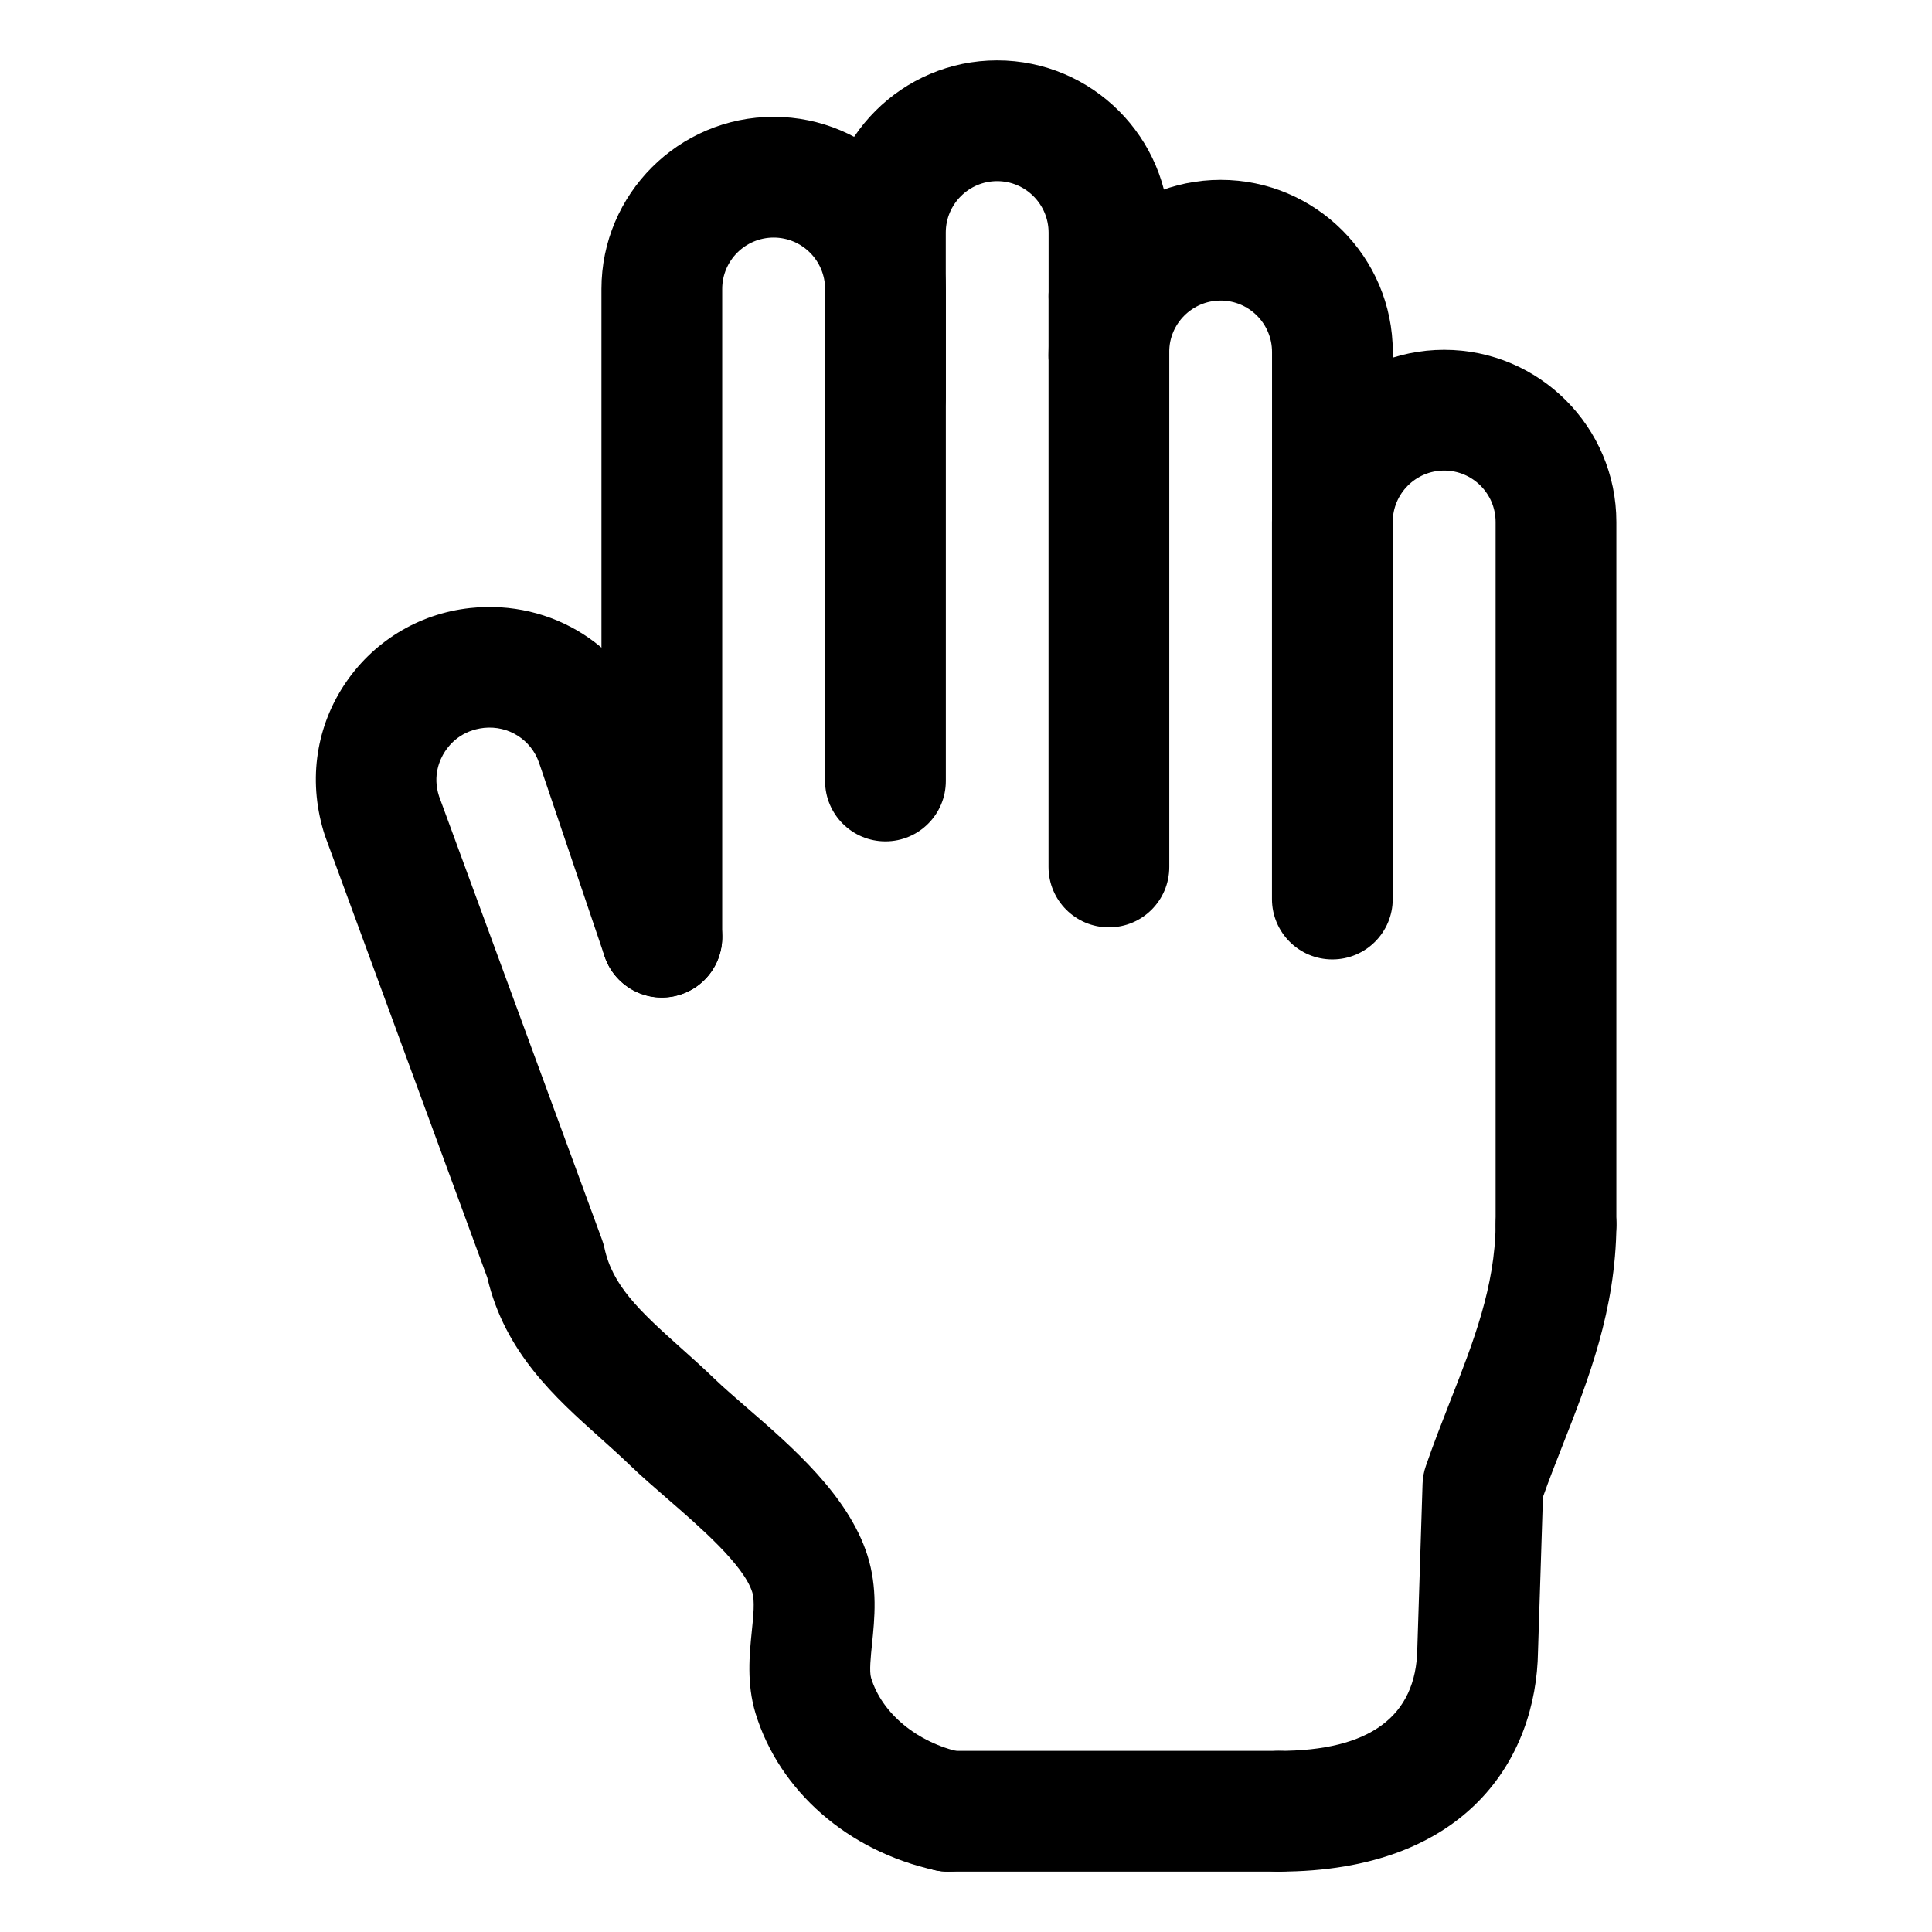 <svg xmlns="http://www.w3.org/2000/svg" viewBox="0 0 32 32"><!--! Font Icona - https://fonticona.com | License - https://fonticona.com/license | Copyright 2022 FontIcona.com --><path d="M10.962,16.521c-0.553,0-1-0.448-1-1V4.786c0-1.572,1.279-2.851,2.852-2.851s2.852,1.279,2.852,2.851v8.15c0,0.552-0.447,1-1,1s-1-0.448-1-1v-8.15c0-0.469-0.382-0.851-0.852-0.851s-0.852,0.382-0.852,0.851v10.734C11.962,16.073,11.515,16.521,10.962,16.521z"/><path d="M14.665,7.58c-0.553,0-1-0.448-1-1V3.851C13.665,2.279,14.943,1,16.516,1s2.852,1.279,2.852,2.851v1.058c0,0.552-0.447,1-1,1s-1-0.448-1-1V3.851C17.367,3.382,16.985,3,16.516,3c-0.469,0-0.851,0.382-0.851,0.851V6.58C15.665,7.132,15.218,7.58,14.665,7.58z"/><path d="M22.069,12.282c-0.553,0-1-0.448-1-1V5.83c0-0.47-0.382-0.852-0.851-0.852c-0.47,0-0.852,0.382-0.852,0.852c0,0.552-0.447,1.028-1,1.028s-1-0.42-1-0.972c0-1.628,1.279-2.907,2.852-2.907s2.851,1.279,2.851,2.852v5.452C23.069,11.834,22.622,12.282,22.069,12.282z"/><path d="M15.704,31c-0.07,0-0.143-0.007-0.214-0.023c-1.443-0.315-2.583-1.312-2.977-2.602c-0.148-0.491-0.1-0.97-0.061-1.354c0.026-0.25,0.053-0.51,0.007-0.652c-0.146-0.454-0.869-1.08-1.397-1.538c-0.228-0.197-0.442-0.384-0.62-0.555c-0.166-0.161-0.337-0.313-0.504-0.463c-0.74-0.662-1.577-1.411-1.867-2.652l-2.688-7.317c-0.281-0.859-0.166-1.75,0.305-2.479c0.472-0.729,1.236-1.201,2.1-1.294c1.358-0.146,2.602,0.646,3.037,1.926l1.085,3.204c0.177,0.523-0.104,1.091-0.626,1.268c-0.522,0.18-1.09-0.103-1.269-0.626L8.93,12.638c-0.132-0.387-0.508-0.624-0.914-0.582c-0.37,0.041-0.564,0.264-0.647,0.393c-0.084,0.129-0.208,0.397-0.097,0.739l2.699,7.344c0.017,0.044,0.029,0.09,0.04,0.136c0.131,0.617,0.564,1.03,1.261,1.653c0.187,0.167,0.376,0.336,0.561,0.515c0.155,0.149,0.342,0.31,0.539,0.481c0.747,0.646,1.677,1.451,1.994,2.44c0.173,0.542,0.12,1.055,0.078,1.467c-0.022,0.217-0.048,0.462-0.016,0.567c0.179,0.589,0.764,1.072,1.488,1.23c0.54,0.118,0.882,0.651,0.764,1.19C16.578,30.681,16.164,31,15.704,31z"/><path d="M25.772,21.283c-0.553,0-1-0.448-1-1V8.646c0-0.47-0.382-0.852-0.852-0.852s-0.852,0.382-0.852,0.852v6.245c0,0.552-0.447,1-1,1s-1-0.448-1-1V8.646c0-1.572,1.279-2.852,2.852-2.852s2.852,1.279,2.852,2.852v11.637C26.772,20.835,26.325,21.283,25.772,21.283z"/><path d="M21.179,31c-0.553,0-1-0.448-1-1s0.447-1,1-1c1.506,0,2.278-0.569,2.296-1.69l0.087-2.733c0.003-0.1,0.021-0.199,0.054-0.294c0.126-0.366,0.266-0.723,0.405-1.079c0.382-0.973,0.742-1.891,0.752-2.93c0.005-0.549,0.452-0.99,1-0.99c0.003,0,0.006,0,0.01,0c0.552,0.005,0.995,0.458,0.99,1.01c-0.014,1.407-0.459,2.543-0.89,3.641c-0.112,0.284-0.224,0.569-0.327,0.86l-0.082,2.563C25.447,29.11,24.304,31,21.179,31z"/><path d="M21.179,31h-5.476c-0.553,0-1-0.448-1-1s0.447-1,1-1h5.476c0.553,0,1,0.448,1,1S21.731,31,21.179,31z"/><path d="M18.367,15.36c-0.553,0-1-0.448-1-1V4.909c0-0.552,0.447-1,1-1s1,0.448,1,1v9.451C19.367,14.913,18.92,15.36,18.367,15.36z"/></svg>